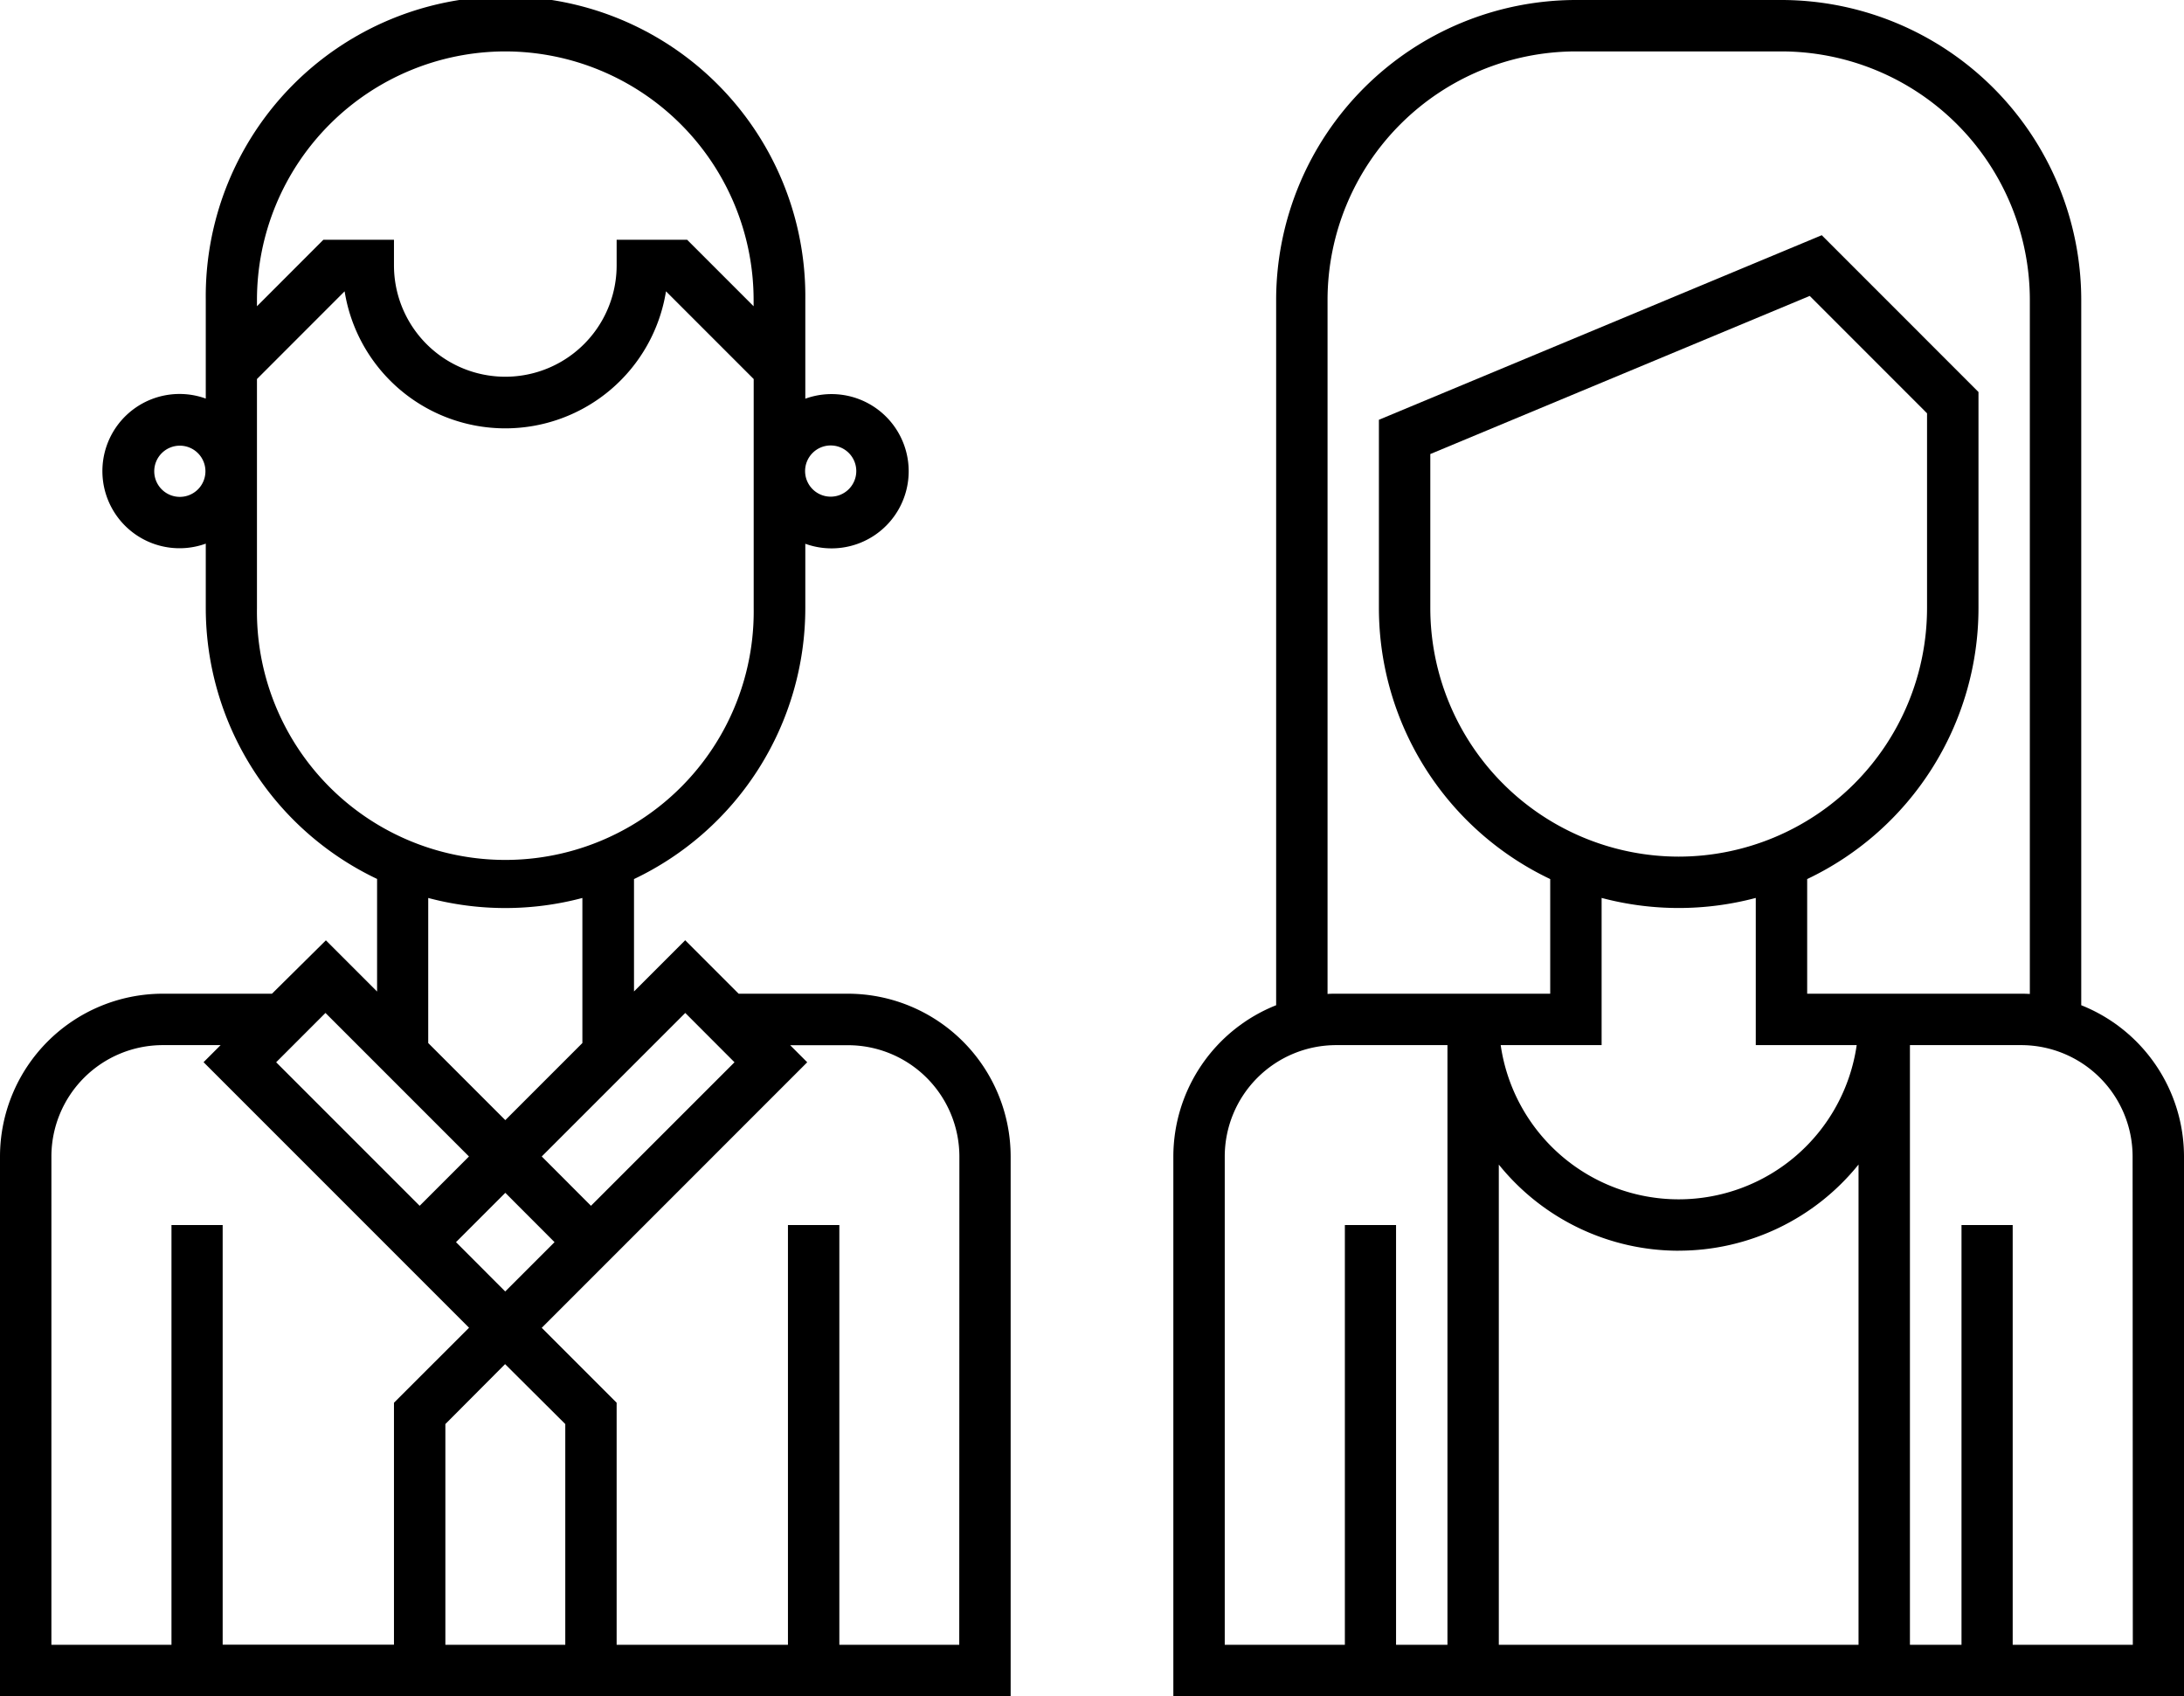 <svg id="husband" data-name="Layer 1" xmlns="http://www.w3.org/2000/svg" viewBox="0 0 512 397.55"><title>husband</title><path d="M198.78,290.13H173.16L160.63,277.6l-12,12V263.26a70.36,70.36,0,0,0,40.16-63.48V184.67a18.08,18.08,0,1,0,0-34V127.5a70.28,70.28,0,1,0-140.55,0v23.14a18.08,18.08,0,1,0,0,34v15.11a70.34,70.34,0,0,0,40.16,63.48v26.39l-12-12L63.76,290.13H38.15A38.19,38.19,0,0,0,0,328.28v126.5H236.93V328.28A38.2,38.2,0,0,0,198.78,290.13ZM172.19,306.2l-33.65,33.64L127,328.28l33.65-33.64ZM132.52,442.73H104.41V391l14-14.05L132.52,391ZM130,348.36l-11.56,11.56L106.9,348.36l11.56-11.56Zm64.74-186.73a6,6,0,1,1-6,6A6,6,0,0,1,194.76,161.63Zm-76.3-92.36a58.29,58.29,0,0,1,58.23,58.23V129l-15.58-15.58H144.56v6a26.1,26.1,0,0,1-52.2,0v-6H75.81L60.24,129V127.5A58.29,58.29,0,0,1,118.46,69.27ZM42.16,173.68a6,6,0,1,1,6-6A6,6,0,0,1,42.16,173.68Zm18.08,26.1V146.06L80.79,125.5a38.15,38.15,0,0,0,75.34,0l20.56,20.56v53.72a58.23,58.23,0,1,1-116.45,0Zm40.15,67.91a70.36,70.36,0,0,0,36.14,0v34l-18.07,18.07-18.07-18.07Zm9.55,60.59L98.38,339.84,64.74,306.2,76.3,294.64Zm-97.89,0a26.13,26.13,0,0,1,26.1-26.1H51.72l-4,4,62.24,62.24L92.36,386v56.71H52.2V344.35h-12v98.38H12.05ZM224.88,442.73H196.77V344.35H184.72v98.38H144.56V386L127,368.44l62.24-62.24-4-4h13.57a26.13,26.13,0,0,1,26.1,26.1Z" transform="translate(0 -57.22)"/><path d="M487.91,292.83V127.5a70.36,70.36,0,0,0-70.28-70.28H369.44a70.35,70.35,0,0,0-70.27,70.28V292.83a38.2,38.2,0,0,0-24.1,35.45v126.5H512V328.28A38.21,38.21,0,0,0,487.91,292.83ZM311.22,127.5a58.29,58.29,0,0,1,58.22-58.23h48.19a58.29,58.29,0,0,1,58.23,58.23V290.19q-1-.06-2-.06h-50.2V263.26a70.34,70.34,0,0,0,40.16-63.48V149.1l-36.74-36.75L323.26,155.61v44.17a70.36,70.36,0,0,0,40.16,63.48v26.87h-50.2c-.67,0-1.34,0-2,.06ZM393.54,258a58.29,58.29,0,0,1-58.23-58.23V163.64l88.95-37.06,27.5,27.51v45.69A58.29,58.29,0,0,1,393.54,258Zm-18.07,9.68a70.36,70.36,0,0,0,36.14,0v34.49h23.66a42.16,42.16,0,0,1-83.46,0h23.66Zm18.07,82.68a54.12,54.12,0,0,0,42.16-20.19V442.73H351.37V330.18A54.14,54.14,0,0,0,393.54,350.37ZM287.12,328.28a26.13,26.13,0,0,1,26.1-26.1h26.11V442.73H327.28V344.35h-12v98.38H287.12ZM500,442.73H471.84V344.35h-12v98.38H447.75V302.18h26.1a26.13,26.13,0,0,1,26.1,26.1Z" transform="translate(0 -57.22)"/></svg>